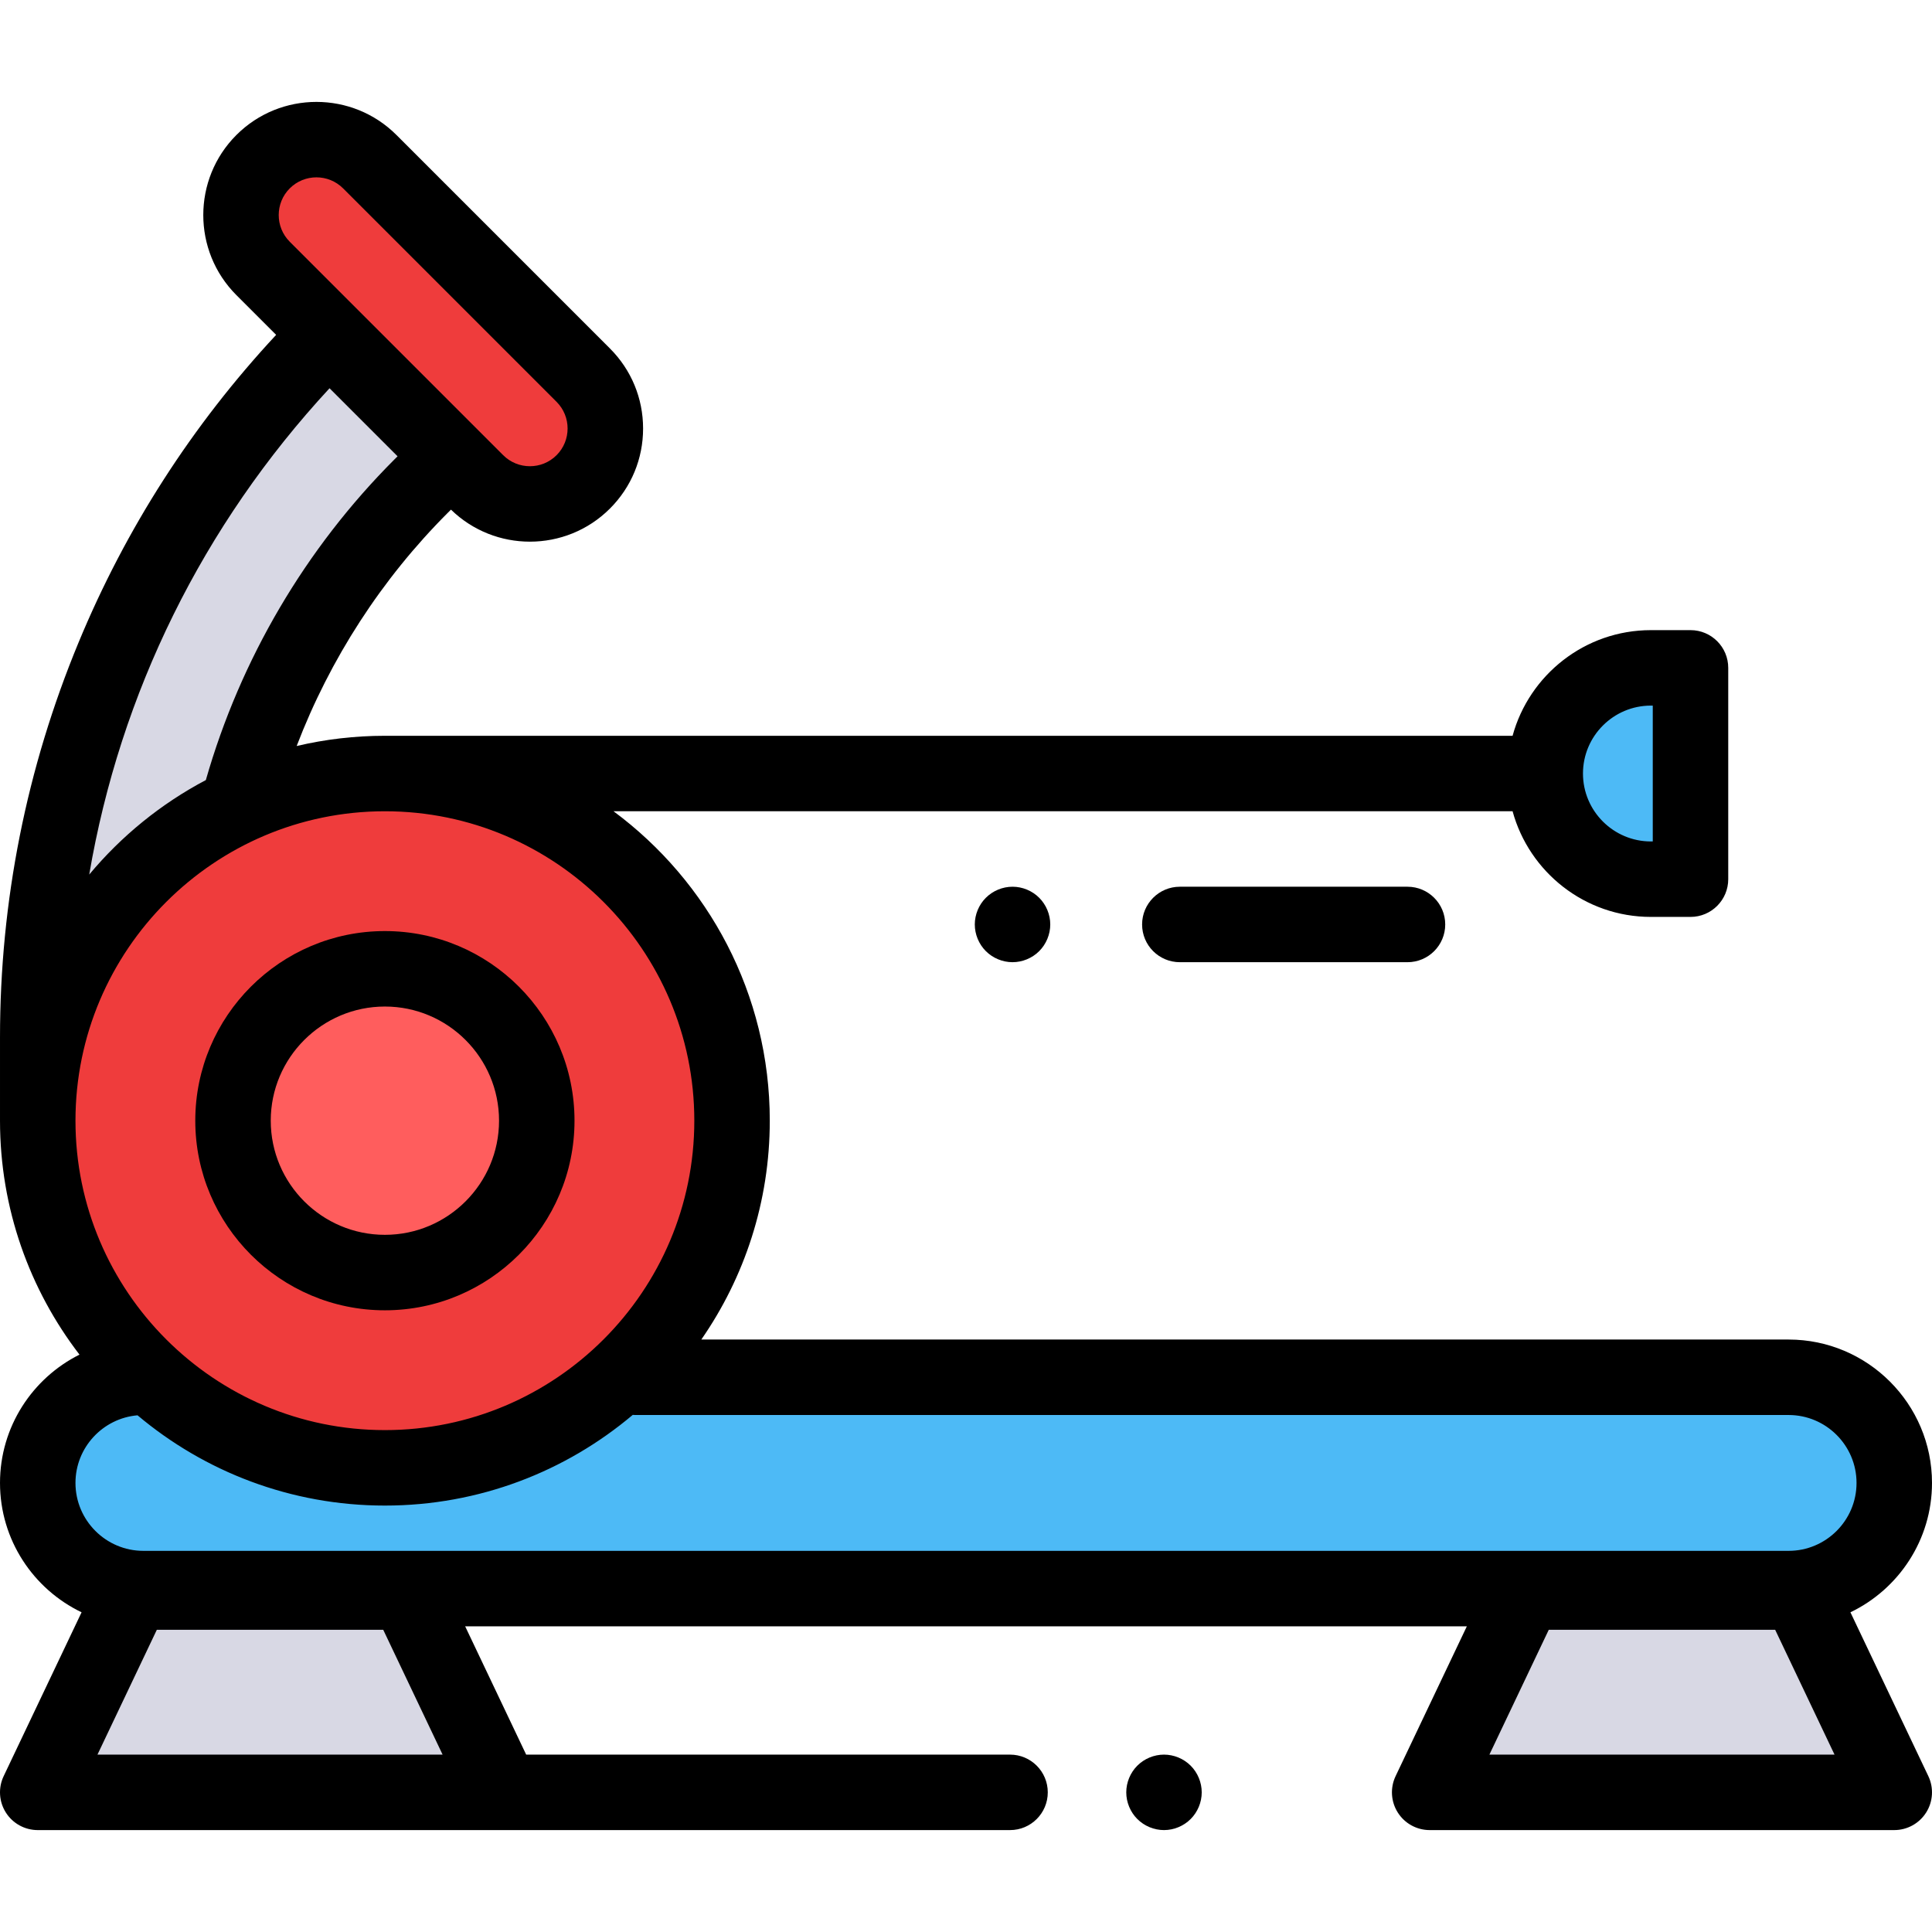 <?xml version="1.0" encoding="iso-8859-1"?>
<!-- Generator: Adobe Illustrator 19.0.0, SVG Export Plug-In . SVG Version: 6.00 Build 0)  -->
<svg version="1.1" id="Capa_1" xmlns="http://www.w3.org/2000/svg" xmlns:xlink="http://www.w3.org/1999/xlink" x="0px" y="0px"
	 viewBox="0 0 512.001 512.001" style="enable-background:new 0 0 512.001 512.001;" xml:space="preserve">
<g>
	<polygon style="fill:#D8D8E4;" points="107.878,421.907 35.246,421.907 10.001,474.993 133.123,474.993 	"/>
	<polygon style="fill:#D8D8E4;" points="476.756,421.907 404.124,421.907 378.879,474.993 502.001,474.993 	"/>
</g>
<path style="fill:#4DBAF6;" d="M448.001,176.993h-10.495c-15.464,0-28,12.536-28,28l0,0c0,15.464,12.536,28,28,28h10.495V176.993z"
	/>
<path style="fill:#D8D8E4;" d="M63.856,210.508c8.566-30.622,24.894-58.833,47.775-81.715l5.772-5.772L87.181,88.6l0,0
	c-49.418,49.418-77.18,116.442-77.18,186.329v10.063L63.856,210.508z"/>
<path style="fill:#EF3C3C;" d="M154.569,99.419L98,42.85c-7.81-7.81-20.474-7.81-28.284,0l0,0c-7.81,7.81-7.81,20.474,0,28.284
	l56.569,56.569c7.81,7.81,20.474,7.81,28.284,0l0,0C162.379,119.893,162.379,107.23,154.569,99.419z"/>
<path style="fill:#4DBAF6;" d="M38.001,364.993h436c15.464,0,28,12.536,28,28l0,0c0,15.464-12.536,28-28,28h-436
	c-15.464,0-28-12.536-28-28l0,0C10.001,377.529,22.537,364.993,38.001,364.993z"/>
<circle style="fill:#EF3C3C;" cx="102.001" cy="296.99" r="92"/>
<circle style="fill:#FF5D5D;" cx="102.001" cy="296.99" r="40.25"/>
<path d="M102.001,347.243c27.708,0,50.25-22.542,50.25-50.25s-22.542-50.25-50.25-50.25s-50.25,22.542-50.25,50.25
	S74.293,347.243,102.001,347.243z M102.001,266.743c16.68,0,30.25,13.57,30.25,30.25s-13.57,30.25-30.25,30.25
	s-30.25-13.57-30.25-30.25S85.321,266.743,102.001,266.743z"/>
<path d="M490.383,427.275c12.775-6.129,21.618-19.192,21.618-34.282c0-20.953-17.047-38-38-38H185.856
	c11.433-16.479,18.145-36.469,18.145-58c0-33.571-16.305-63.402-41.408-82h238.258c4.402,16.116,19.163,28,36.655,28h10.495
	c5.522,0,10-4.477,10-10v-56c0-5.523-4.478-10-10-10h-10.495c-17.492,0-32.253,11.884-36.655,28h-298.85
	c-8.043,0-15.87,0.94-23.381,2.708c8.854-23.127,22.519-44.273,40.083-61.836l0.807-0.807c5.811,5.655,13.362,8.49,20.916,8.49
	c7.683,0,15.365-2.924,21.214-8.772c5.666-5.666,8.786-13.2,8.786-21.213s-3.12-15.547-8.786-21.213l-56.569-56.571
	c-11.696-11.695-30.729-11.696-42.427,0c-11.696,11.697-11.696,30.729,0,42.427L73.18,88.742
	c-22.221,23.884-39.823,51.256-52.36,81.52C7.006,203.614,0.001,238.829,0.001,274.929c0,0,0,18.976,0,22.063
	c0,23.304,7.861,44.803,21.063,61.997c-12.473,6.24-21.063,19.134-21.063,34.004c0,15.091,8.843,28.153,21.618,34.282l-20.65,43.423
	c-1.473,3.099-1.255,6.735,0.577,9.636s5.023,4.659,8.454,4.659h257.673c5.522,0,10-4.478,10-10s-4.478-10-10-10H139.441l-16.169-34
	h265.457l-18.882,39.705c-1.473,3.099-1.255,6.735,0.577,9.636s5.023,4.659,8.454,4.659h123.123c3.431,0,6.622-1.759,8.454-4.659
	s2.05-6.537,0.577-9.636L490.383,427.275z M437.506,186.993h0.495v36h-0.495c-9.925,0-18-8.075-18-18
	S427.581,186.993,437.506,186.993z M76.787,49.922c1.949-1.95,4.51-2.924,7.07-2.924c2.562,0,5.122,0.975,7.071,2.924l56.568,56.568
	c3.899,3.899,3.899,10.243,0,14.142c-3.897,3.899-10.242,3.898-14.142,0L76.787,64.063C72.888,60.164,72.888,53.821,76.787,49.922z
	 M87.33,102.892l18.03,18.031l-0.8,0.8c-23.577,23.577-40.844,52.952-50.01,85.004c-11.875,6.268-22.372,14.808-30.906,25.042
	C31.842,183.701,53.719,139.198,87.33,102.892z M102.001,214.993c45.215,0,82,36.785,82,82s-36.785,82-82,82s-82-36.785-82-82
	S56.786,214.993,102.001,214.993z M36.447,375.071c17.741,14.919,40.614,23.922,65.554,23.922c25.002,0,47.927-9.047,65.686-24.033
	c0.215,0.014,0.429,0.033,0.647,0.033h305.667c9.925,0,18,8.075,18,18s-8.075,18-18,18h-436c-9.925,0-18-8.075-18-18
	C20.001,383.592,27.249,375.863,36.447,375.071z M25.83,464.993l15.733-33.086h59.997l15.733,33.086H25.83z M394.708,464.993
	l15.733-33.086h59.997l15.733,33.086H394.708z"/>
<path d="M308.471,464.993c-2.63,0-5.21,1.069-7.07,2.93c-1.859,1.86-2.93,4.44-2.93,7.07s1.07,5.21,2.93,7.069
	c1.86,1.86,4.44,2.931,7.07,2.931s5.21-1.07,7.07-2.931c1.859-1.859,2.93-4.439,2.93-7.069s-1.07-5.21-2.93-7.07
	C313.681,466.062,311.101,464.993,308.471,464.993z"/>
<path d="M261.261,237.922c-1.86,1.86-2.93,4.44-2.93,7.07s1.069,5.21,2.93,7.07s4.44,2.93,7.07,2.93s5.21-1.07,7.069-2.93
	c1.86-1.86,2.931-4.44,2.931-7.07s-1.07-5.21-2.931-7.07c-1.859-1.86-4.43-2.93-7.069-2.93
	C265.701,234.993,263.121,236.062,261.261,237.922z"/>
<path d="M312.669,234.993c-5.522,0-10,4.477-10,10s4.478,10,10,10h60.332c5.522,0,10-4.477,10-10s-4.478-10-10-10H312.669z"/>
<g>
</g>
<g>
</g>
<g>
</g>
<g>
</g>
<g>
</g>
<g>
</g>
<g>
</g>
<g>
</g>
<g>
</g>
<g>
</g>
<g>
</g>
<g>
</g>
<g>
</g>
<g>
</g>
<g>
</g>
</svg>
